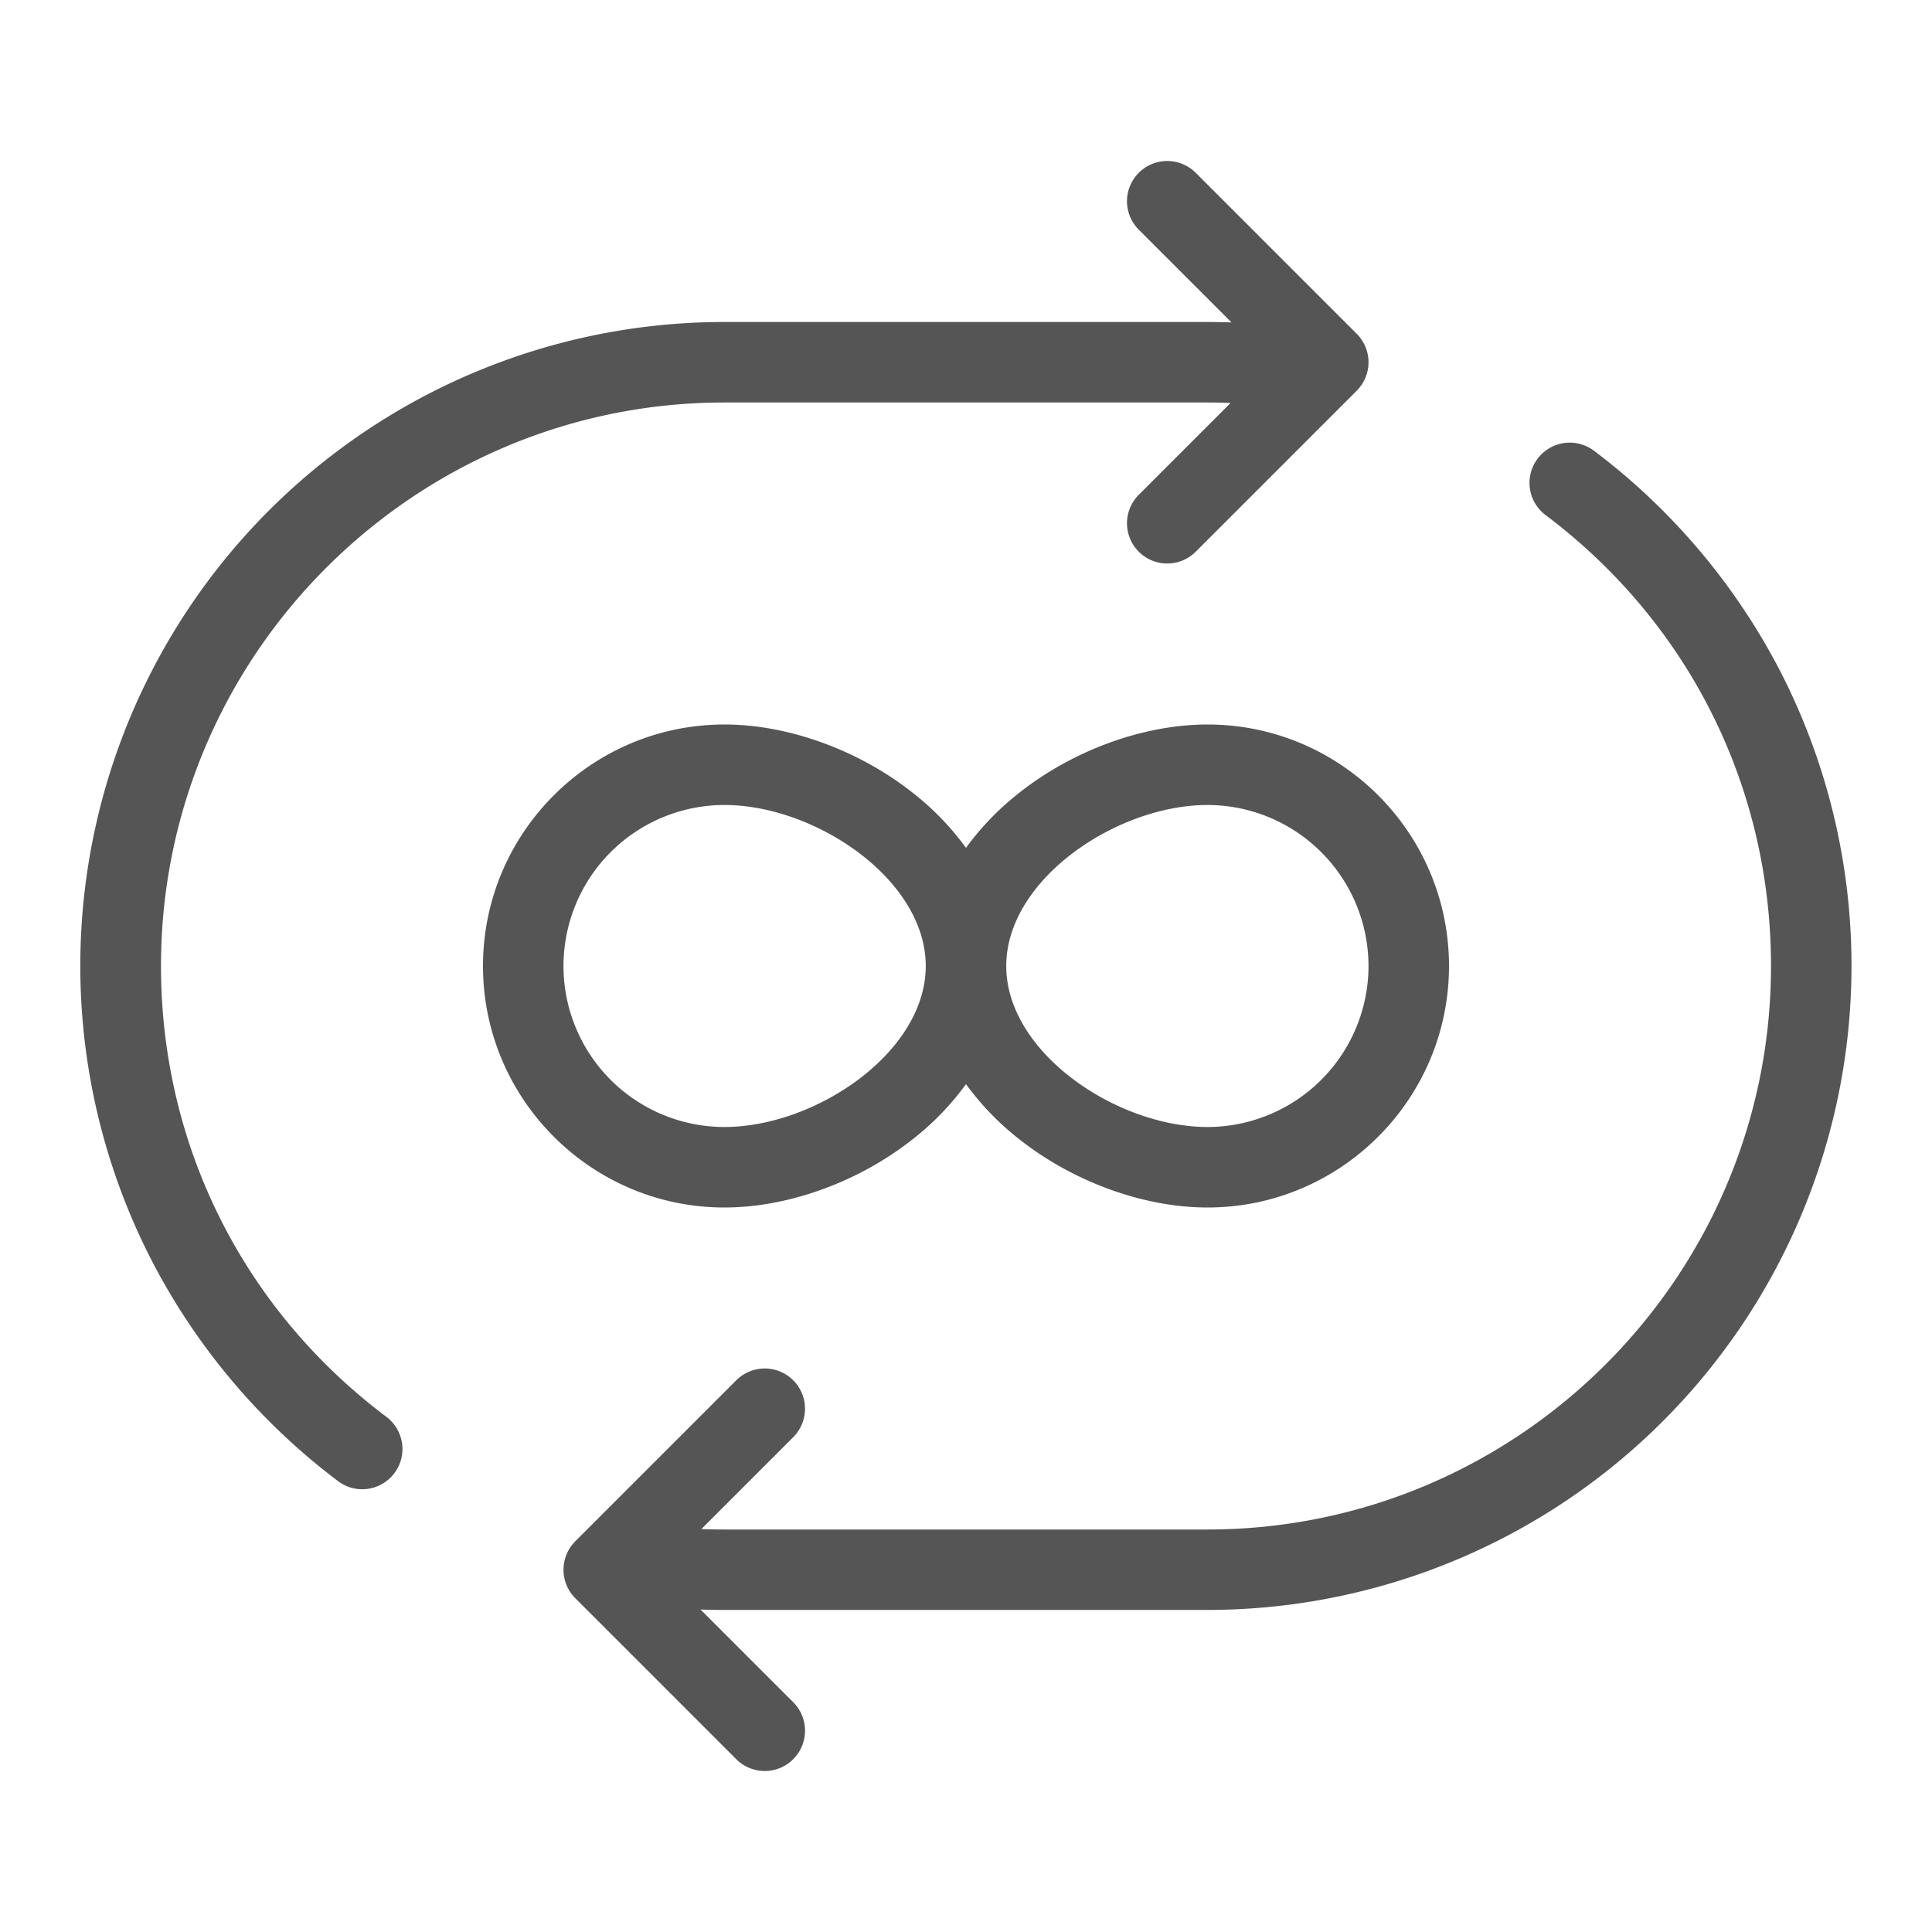 <?xml version="1.0" standalone="no"?><!DOCTYPE svg PUBLIC "-//W3C//DTD SVG 1.1//EN" "http://www.w3.org/Graphics/SVG/1.1/DTD/svg11.dtd"><svg t="1663849830120" class="icon" viewBox="0 0 1024 1024" version="1.1" xmlns="http://www.w3.org/2000/svg" p-id="2843" xmlns:xlink="http://www.w3.org/1999/xlink" width="200" height="200"><path d="M192 789.333a21.24 21.24 0 0 1-12.8-4.28 344.513 344.513 0 0 1-99.333-118A341.247 341.247 0 0 1 384 170.667h256q6.36 0 12.733 0.233l-49.153-49.147a21.333 21.333 0 0 1 30.173-30.173l85.333 85.333a21.333 21.333 0 0 1 0 30.173l-85.333 85.333a21.333 21.333 0 0 1-30.173-30.173l48.667-48.667Q646.127 213.333 640 213.333H384c-164.667 0-298.667 134-298.667 298.667 0 94.833 43.547 181.933 119.48 238.967A21.333 21.333 0 0 1 192 789.333z m228.433 143.06a21.333 21.333 0 0 0 0-30.173l-49.153-49.147q6.367 0.233 12.733 0.233H640a341.46 341.46 0 0 0 304.147-496.42 344.513 344.513 0 0 0-99.333-118 21.333 21.333 0 1 0-25.627 34.113C895.12 330.067 938.667 417.167 938.667 512c0 164.667-134 298.667-298.667 298.667H384q-6.12 0-12.247-0.247l48.667-48.667a21.333 21.333 0 0 0-30.173-30.173l-85.333 85.333a21.333 21.333 0 0 0 0 30.173l85.333 85.333a21.333 21.333 0 0 0 30.173 0zM768 512c0-70.58-57.42-128-128-128-33.547 0-70.667 13.38-99.247 35.78a146.467 146.467 0 0 0-28.753 29.6 146.467 146.467 0 0 0-28.753-29.6C454.667 397.38 417.547 384 384 384c-70.58 0-128 57.42-128 128s57.42 128 128 128c33.547 0 70.667-13.38 99.247-35.78a146.467 146.467 0 0 0 28.753-29.6 146.467 146.467 0 0 0 28.753 29.6C569.333 626.62 606.453 640 640 640c70.58 0 128-57.42 128-128z m-42.667 0a85.427 85.427 0 0 1-85.333 85.333c-48 0-106.667-39.373-106.667-85.333s58.667-85.333 106.667-85.333a85.427 85.427 0 0 1 85.333 85.333z m-234.667 0c0 45.96-58.667 85.333-106.667 85.333a85.333 85.333 0 0 1 0-170.667c48 0 106.667 39.373 106.667 85.333z" fill="#555555" p-id="2844"></path></svg>